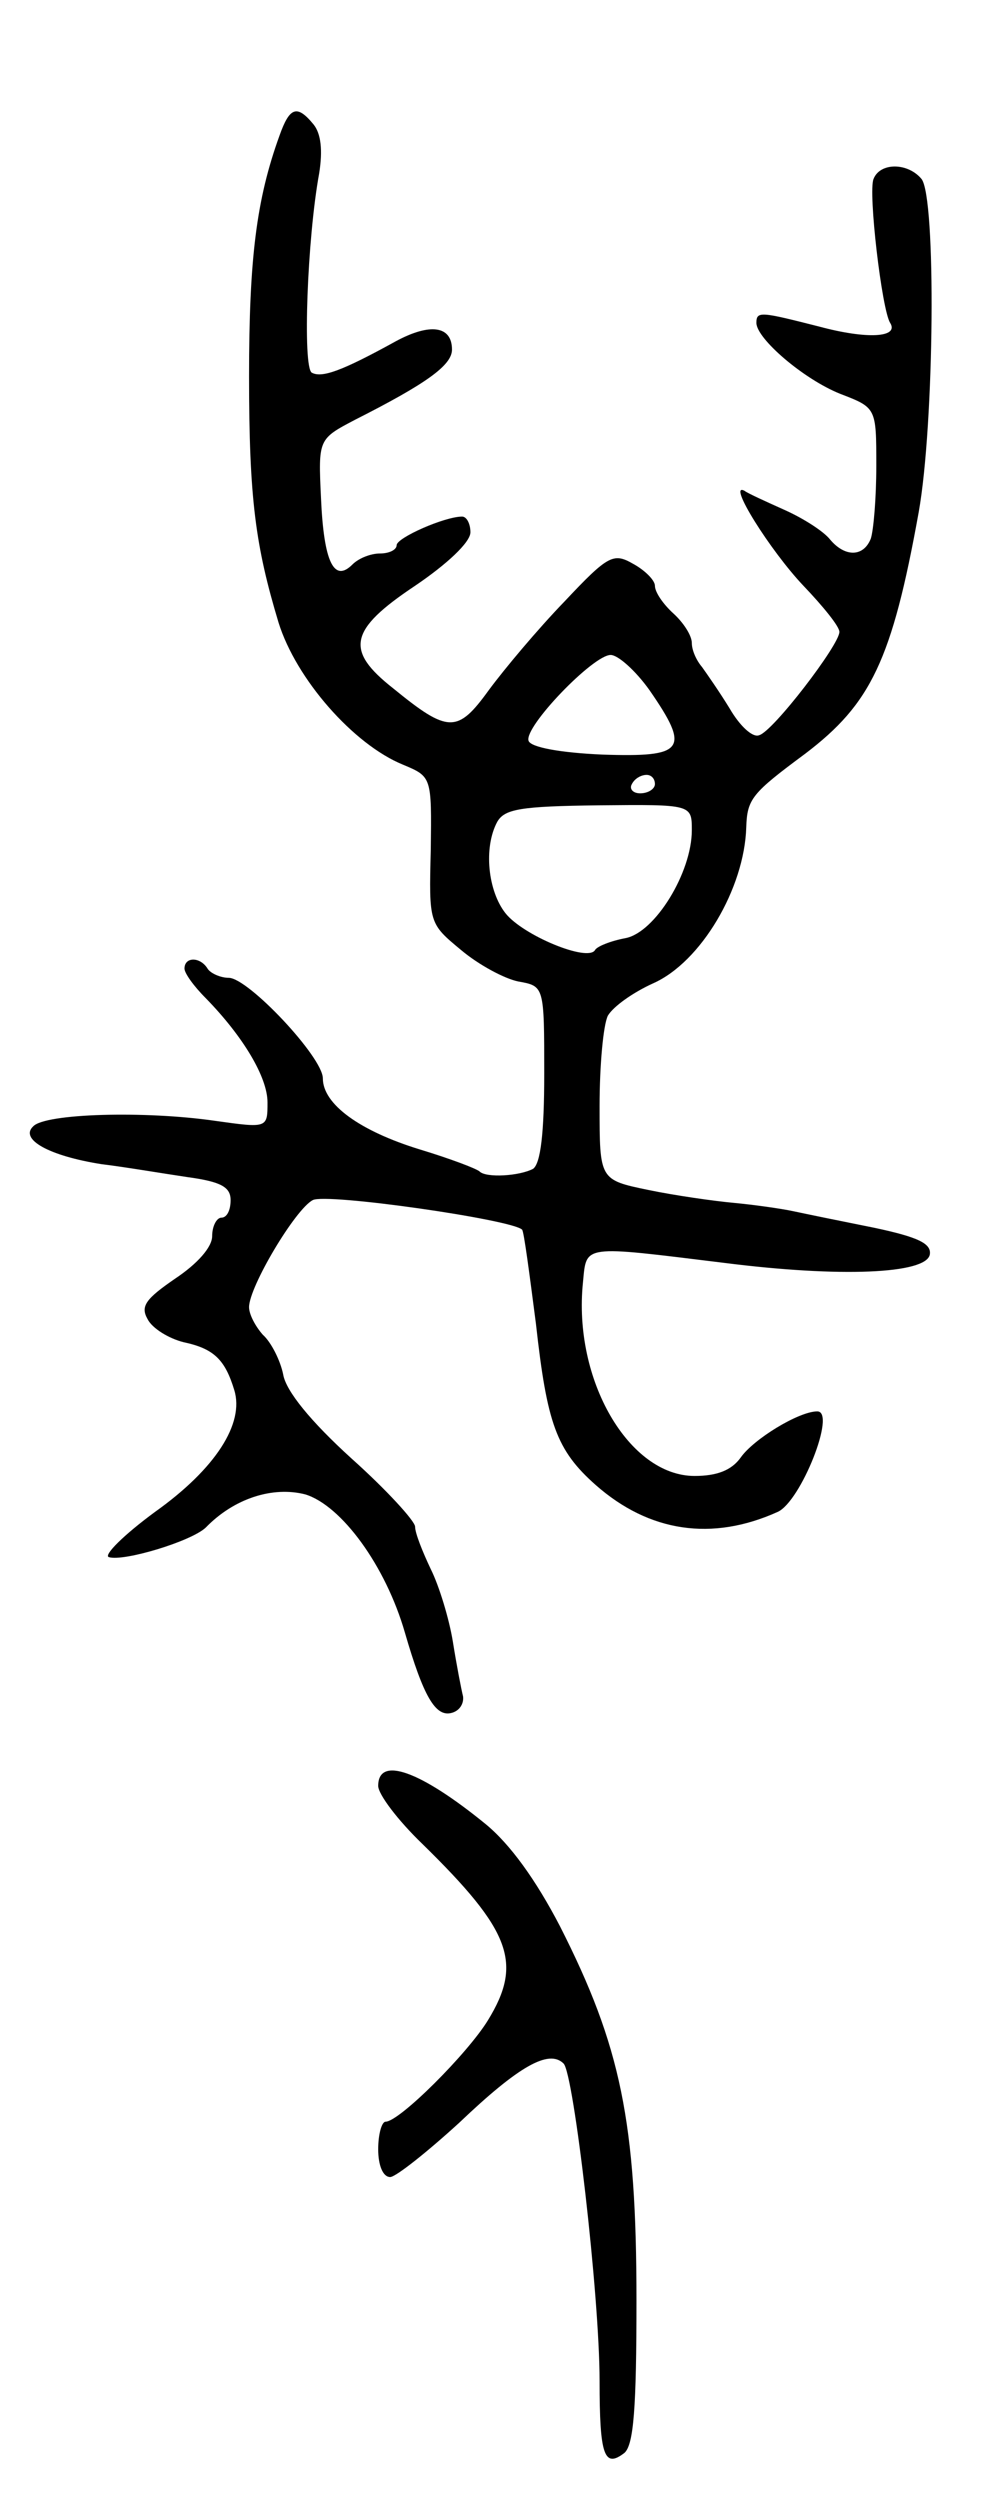 <svg version="1.0" xmlns="http://www.w3.org/2000/svg"
 width="107pt" height="271pt" viewBox="0 0 107 271"
 preserveAspectRatio="xMidYMid meet">
<g transform="translate(0,271) scale(0.1,-0.1)"
fill="#000000" stroke="none">
<path d="M303 2563 c-25 -69 -33 -133 -33 -261 0 -133 7 -184 32 -267 19 -61
81 -132 135 -154 31 -13 31 -13 30 -92 -2 -80 -2 -80 33 -109 19 -16 47 -31
62 -34 28 -5 28 -5 28 -100 0 -65 -4 -97 -12 -103 -15 -8 -51 -10 -58 -3 -3 3
-32 14 -65 24 -65 20 -105 49 -105 77 0 23 -81 109 -102 109 -9 0 -20 5 -23
10 -8 13 -25 13 -25 0 0 -5 10 -19 23 -32 41 -42 67 -86 67 -113 0 -28 0 -28
-57 -20 -76 11 -184 8 -197 -6 -15 -14 17 -32 74 -41 25 -3 66 -10 93 -14 37
-5 47 -11 47 -25 0 -11 -4 -19 -10 -19 -5 0 -10 -9 -10 -20 0 -12 -16 -30 -40
-46 -32 -22 -38 -30 -30 -44 5 -10 23 -21 39 -25 33 -7 45 -19 55 -52 11 -36
-20 -85 -86 -132 -34 -25 -56 -47 -50 -49 16 -5 89 17 105 32 31 32 73 45 108
36 39 -12 87 -77 108 -150 20 -69 33 -91 50 -87 9 2 14 10 13 18 -2 8 -7 34
-11 59 -4 25 -15 61 -24 79 -9 19 -17 39 -17 46 0 6 -31 40 -69 74 -44 40 -71
73 -74 91 -3 15 -13 35 -22 43 -8 9 -15 22 -15 30 0 22 50 106 69 116 14 8
216 -21 227 -32 2 -2 8 -48 15 -102 12 -108 22 -137 65 -175 58 -51 126 -61
197 -29 25 11 64 109 43 109 -20 0 -69 -30 -83 -50 -10 -14 -26 -20 -50 -20
-71 0 -132 104 -121 210 4 41 -2 40 153 21 126 -16 219 -12 223 9 2 12 -13 19
-60 29 -35 7 -74 15 -88 18 -14 3 -43 7 -64 9 -22 2 -64 8 -93 14 -53 11 -53
11 -53 91 0 44 4 88 9 98 6 10 27 25 49 35 52 23 99 103 101 169 1 31 6 37 64
80 71 54 94 101 123 262 17 96 19 341 3 361 -15 18 -45 18 -52 0 -6 -14 9
-142 18 -156 10 -16 -25 -18 -77 -4 -63 16 -68 17 -68 4 0 -17 51 -61 91 -77
39 -15 39 -15 39 -78 0 -35 -3 -70 -6 -79 -8 -20 -28 -20 -44 -1 -7 9 -29 23
-49 32 -20 9 -40 18 -44 21 -19 10 28 -65 64 -103 21 -22 39 -44 39 -50 0 -14
-72 -108 -87 -112 -7 -3 -21 10 -32 29 -11 18 -25 38 -30 45 -6 7 -11 18 -11
26 0 8 -9 22 -20 32 -11 10 -20 23 -20 30 0 6 -11 17 -24 24 -21 12 -27 9 -74
-41 -29 -30 -65 -73 -82 -96 -34 -47 -44 -47 -104 2 -52 41 -48 63 24 111 34
23 60 47 60 58 0 9 -4 17 -9 17 -19 0 -71 -23 -71 -31 0 -5 -8 -9 -18 -9 -10
0 -23 -5 -30 -12 -20 -20 -31 3 -34 72 -3 64 -3 64 37 85 77 39 105 59 105 76
0 26 -24 29 -61 9 -58 -32 -80 -40 -91 -34 -10 6 -5 145 8 216 4 25 2 43 -6
53 -18 22 -26 19 -37 -12z m401 -601 c45 -65 38 -73 -51 -70 -46 2 -78 8 -80
15 -5 15 70 93 89 93 8 0 27 -17 42 -38z m6 -102 c0 -5 -7 -10 -16 -10 -8 0
-12 5 -9 10 3 6 10 10 16 10 5 0 9 -4 9 -10z m40 -50 c0 -46 -40 -111 -72
-117 -16 -3 -31 -9 -33 -13 -8 -13 -78 16 -97 40 -19 24 -24 71 -9 99 8 14 25
17 110 18 101 1 101 1 101 -27z"/>
<path d="M410 774 c0 -9 21 -37 48 -63 96 -94 109 -129 71 -191 -22 -36 -96
-110 -111 -110 -4 0 -8 -13 -8 -30 0 -17 5 -30 13 -30 6 0 40 27 75 59 64 61
97 80 113 64 11 -11 39 -251 39 -344 0 -81 5 -95 27 -78 10 9 13 49 13 165 0
194 -17 276 -83 406 -26 50 -54 89 -81 111 -70 57 -116 74 -116 41z"/>
</g>
</svg>
